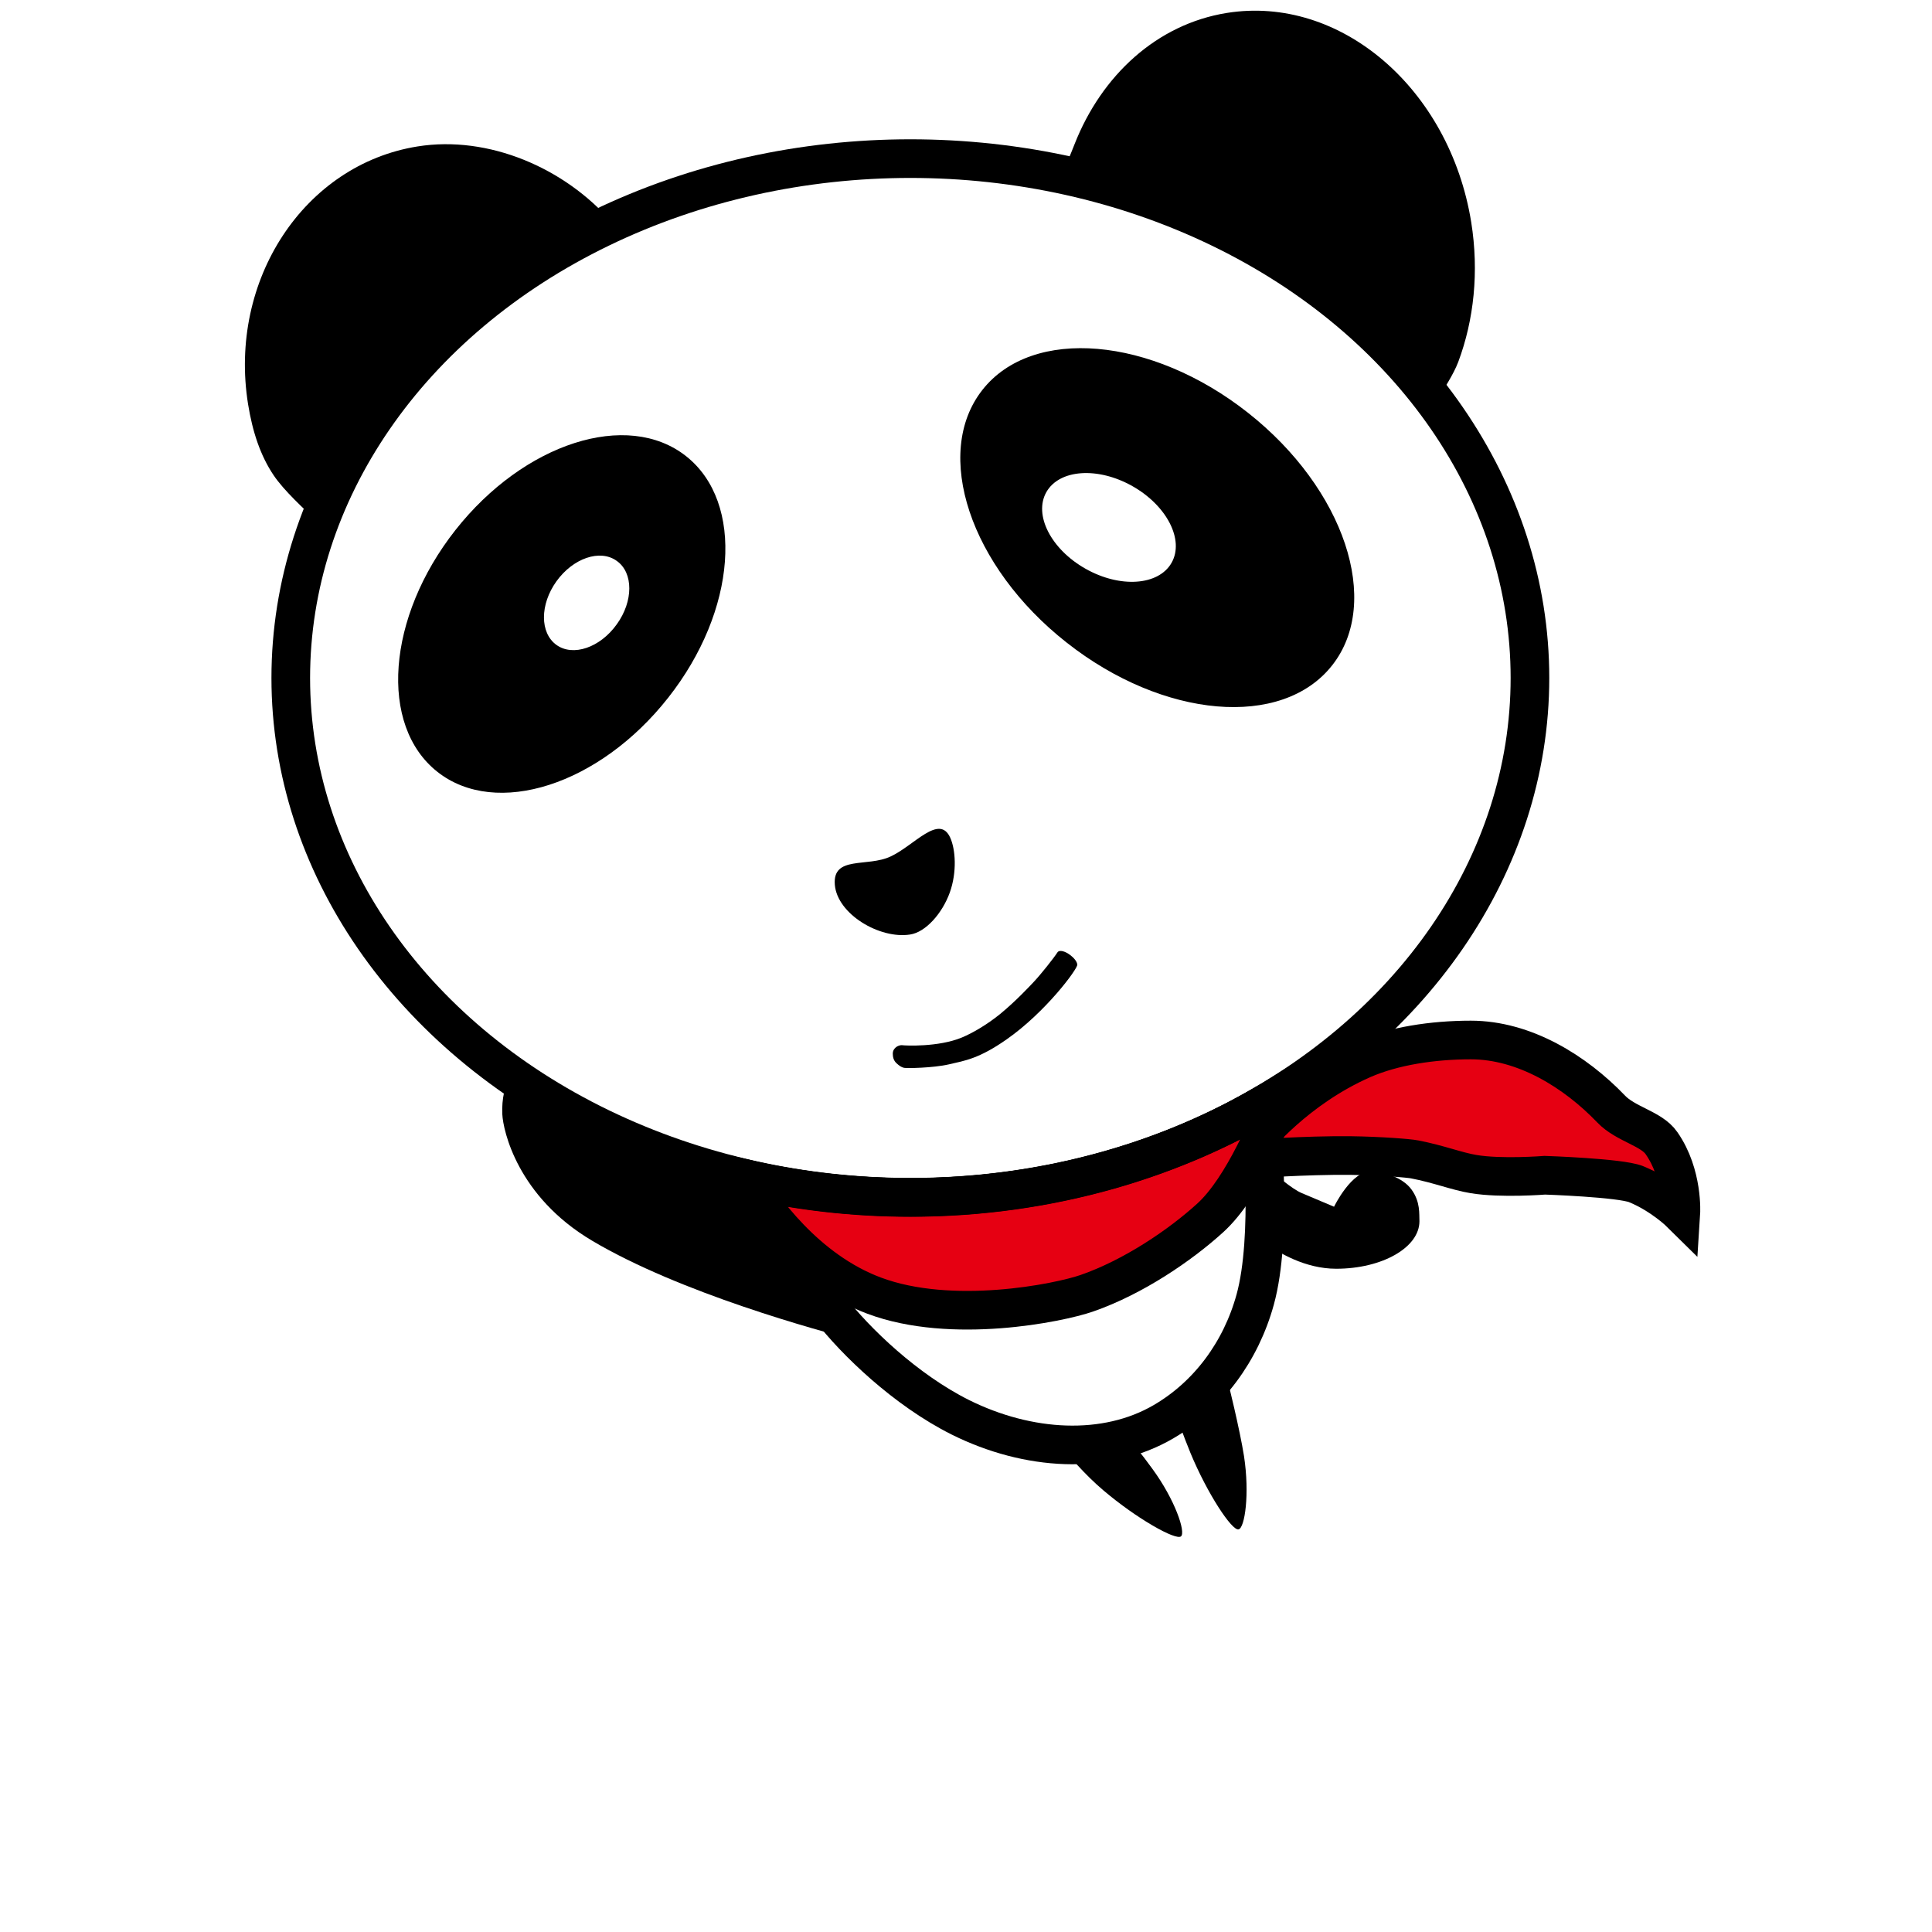 <?xml version="1.0" encoding="utf-8"?>
<svg version="1.1" id="duosos" xmlns="http://www.w3.org/2000/svg" xmlns:xlink="http://www.w3.org/1999/xlink" x="0px" y="0px"
	 viewBox="0 0 1000 1000" style="enable-background:new 0 0 1000 1000;" xml:space="preserve">
<style type="text/css">
	.st0{fill:none;stroke:#000000;stroke-width:20;stroke-miterlimit:10;}
	.st1{fill:#E60012;stroke:#000000;stroke-width:20;stroke-miterlimit:10;}
</style>
<path id="a" d="M633.5,706.8c-6.8,9.7-15.2,18.1-24.9,24.9c1.3,4,3.7,10.8,7.6,20.4c8.7,21,21.5,40.4,24.9,39.5
	c3.2-0.8,5.8-18.2,2.8-37.9C641.7,739.9,636,716.6,633.5,706.8z"/>
<path id="b" d="M583.5,743.9c-11,3.3-22.8,4.5-34.9,3.8c4.2,5.3,12.7,15.4,22.5,23.7c17.3,14.7,37.6,26.1,40.2,23.8
	c2.5-2.2-3.1-18.9-14.8-34.9C590.7,752.3,586.3,747,583.5,743.9z"/>
<path id="c" class="st0" d="M471.2,619.8c-29.8,0-58.7-3.4-86.1-9.8c5.2,9.6,20.8,36.7,44.4,67.2c13.2,17.1,39.2,42.2,67.6,56.4
	c35,17.4,75.1,19.8,105.1,2.3c23.3-13.6,40.1-36.4,47.5-63.3c8.9-32.4,3.5-89.3,2.4-99.7C600.5,602.5,538.3,619.8,471.2,619.8z"/>
<path id="d" d="M730.6,615.7c-4.7-6.5-14.8-9.2-20.5-9.5c-10.5-0.5-19.6,18.4-19.6,18.4s-9.3-3.9-16.8-7.1c-5-2.1-14-9.8-19.4-14.8
	c0.5,12.2,0.7,26.5-0.1,40.2c7.4,5.5,21.4,13.8,37.4,13.8c23.8,0,43.1-11,43.1-24.6C734.5,628.5,735.3,622.2,730.6,615.7z"/>
<path id="e" d="M429.5,677.2c-23.6-30.6-39.1-57.7-44.4-67.2c0,0,0,0,0,0c-45.1-10.5-86.2-29.1-121-53.8c-2.7,5.6-4.5,12.4-4.1,20.6
	c0.4,8.3,7.8,42.5,46.5,65.4c45.5,27,116.8,46.5,137.9,51.9C438.5,688.1,433.4,682.3,429.5,677.2z"/>
<path id="f" class="st1" d="M870,628c0,0-9.7-9.6-23.2-15.1c-8.2-3.3-47.2-4.6-47.2-4.6s-22.5,1.8-36.9-0.6
	c-8.6-1.4-18-5.2-30.5-7.6c-2.9-0.6-17.8-1.8-33.5-2c-23.3-0.2-50.4,1.8-50.4,1.8l1.3-9.9c0,0,20.9-26.4,55.8-41.7
	c15.8-6.9,36.2-10,55.9-10c27.7,0,54,16.3,72.6,35.7c7.5,7.9,20.9,10.1,26.1,17.7C871.3,607.9,870,628,870,628z"/>
<path id="g" class="st1" d="M471.2,619.8c-29.8,0-58.6-3.4-86-9.8c8.9,14.7,31.7,47.3,67.2,60.6c40.2,15.1,95.7,3.8,110.1-1.2
	c24.2-8.4,48.4-24.9,63.9-39c17.3-15.7,31.4-50.7,36.3-63.8C609.3,599.9,543,619.8,471.2,619.8z"/>
<ellipse id="h" class="st0" cx="471.2" cy="350.9" rx="320.7" ry="268.8"/>
<path id="i" d="M165,270.8c24.8-66.8,79.9-122.4,151.8-155.6C292.5,87,252.9,69.9,216.1,75.8c-58.7,9.4-98,69.2-87.7,133.4
	c2.3,14.3,6.4,26.7,13.3,36.9C147.2,254.2,157.1,263.1,165,270.8z"/>
<path id="j" d="M743,208.2c4.1-6.4,9.3-14.3,11.8-20.9c8.1-21.7,10.8-46.6,6.7-72.3C750.3,45.7,693.7-2.7,635,6.7
	c-36.2,5.8-64.8,32.3-78.8,67.9c-1.6,4.2-4.4,10.5-6.1,15.6C631,107.4,699.7,150.4,743,208.2z"/>
<path id="k" d="M645.9,213.6c-50-39.4-111.5-44.7-137.4-11.8c-25.9,32.9-6.4,91.5,43.6,130.8c50,39.4,111.5,44.7,137.4,11.8
	C715.4,311.6,695.9,253,645.9,213.6z M606.4,291.3c-6.7,11.8-26.6,13.2-44.5,3.1c-17.9-10.1-27-27.9-20.3-39.7
	c6.7-11.8,26.6-13.2,44.5-3.1C604,261.7,613.1,279.5,606.4,291.3z"/>
<path id="l" d="M355.1,236.1c-30.4-24-83.9-6.8-119.4,38.3c-35.5,45.1-39.7,101.1-9.3,125.1c30.4,24,83.9,6.8,119.4-38.3
	C381.4,316.1,385.5,260.1,355.1,236.1z M319.2,323.2c-8.6,12-22.6,16.8-31.2,10.6c-8.6-6.2-8.6-20.9,0-32.9
	c8.6-12,22.6-16.8,31.2-10.6C327.9,296.4,327.9,311.2,319.2,323.2z"/>
<path id="m" d="M491.8,433.5c2.8,6.1,3.6,17.9-0.2,28.5c-3.9,10.8-12.5,20.5-20.5,21.7c-15.8,2.5-37.8-10.6-39-25.8
	c-1.2-15.2,16.9-8.9,28.9-14.6C473.1,437.7,486.1,421.1,491.8,433.5z"/>
<path id="n" d="M467,541c1.4,0.2,18.6,1.1,30.9-4c5.5-2.3,12.9-6.6,19.7-12.1c8.3-6.8,15.7-14.8,17.4-16.6
	c3.7-3.9,10.5-12.5,12.3-15.3c1-1.6,4.1-0.6,6.6,1.3c1.9,1.4,3.6,3.4,3.7,5c0.2,2.2-16.4,24.6-36.6,38.7c-14.3,10-21.6,11-29.8,12.9
	s-22.1,2.1-23.3,1.8c-1.3-0.3-2.4-1-3.9-2.4s-1.9-3.2-1.9-5C462.2,542,465.5,540.8,467,541z"/>
</svg>
